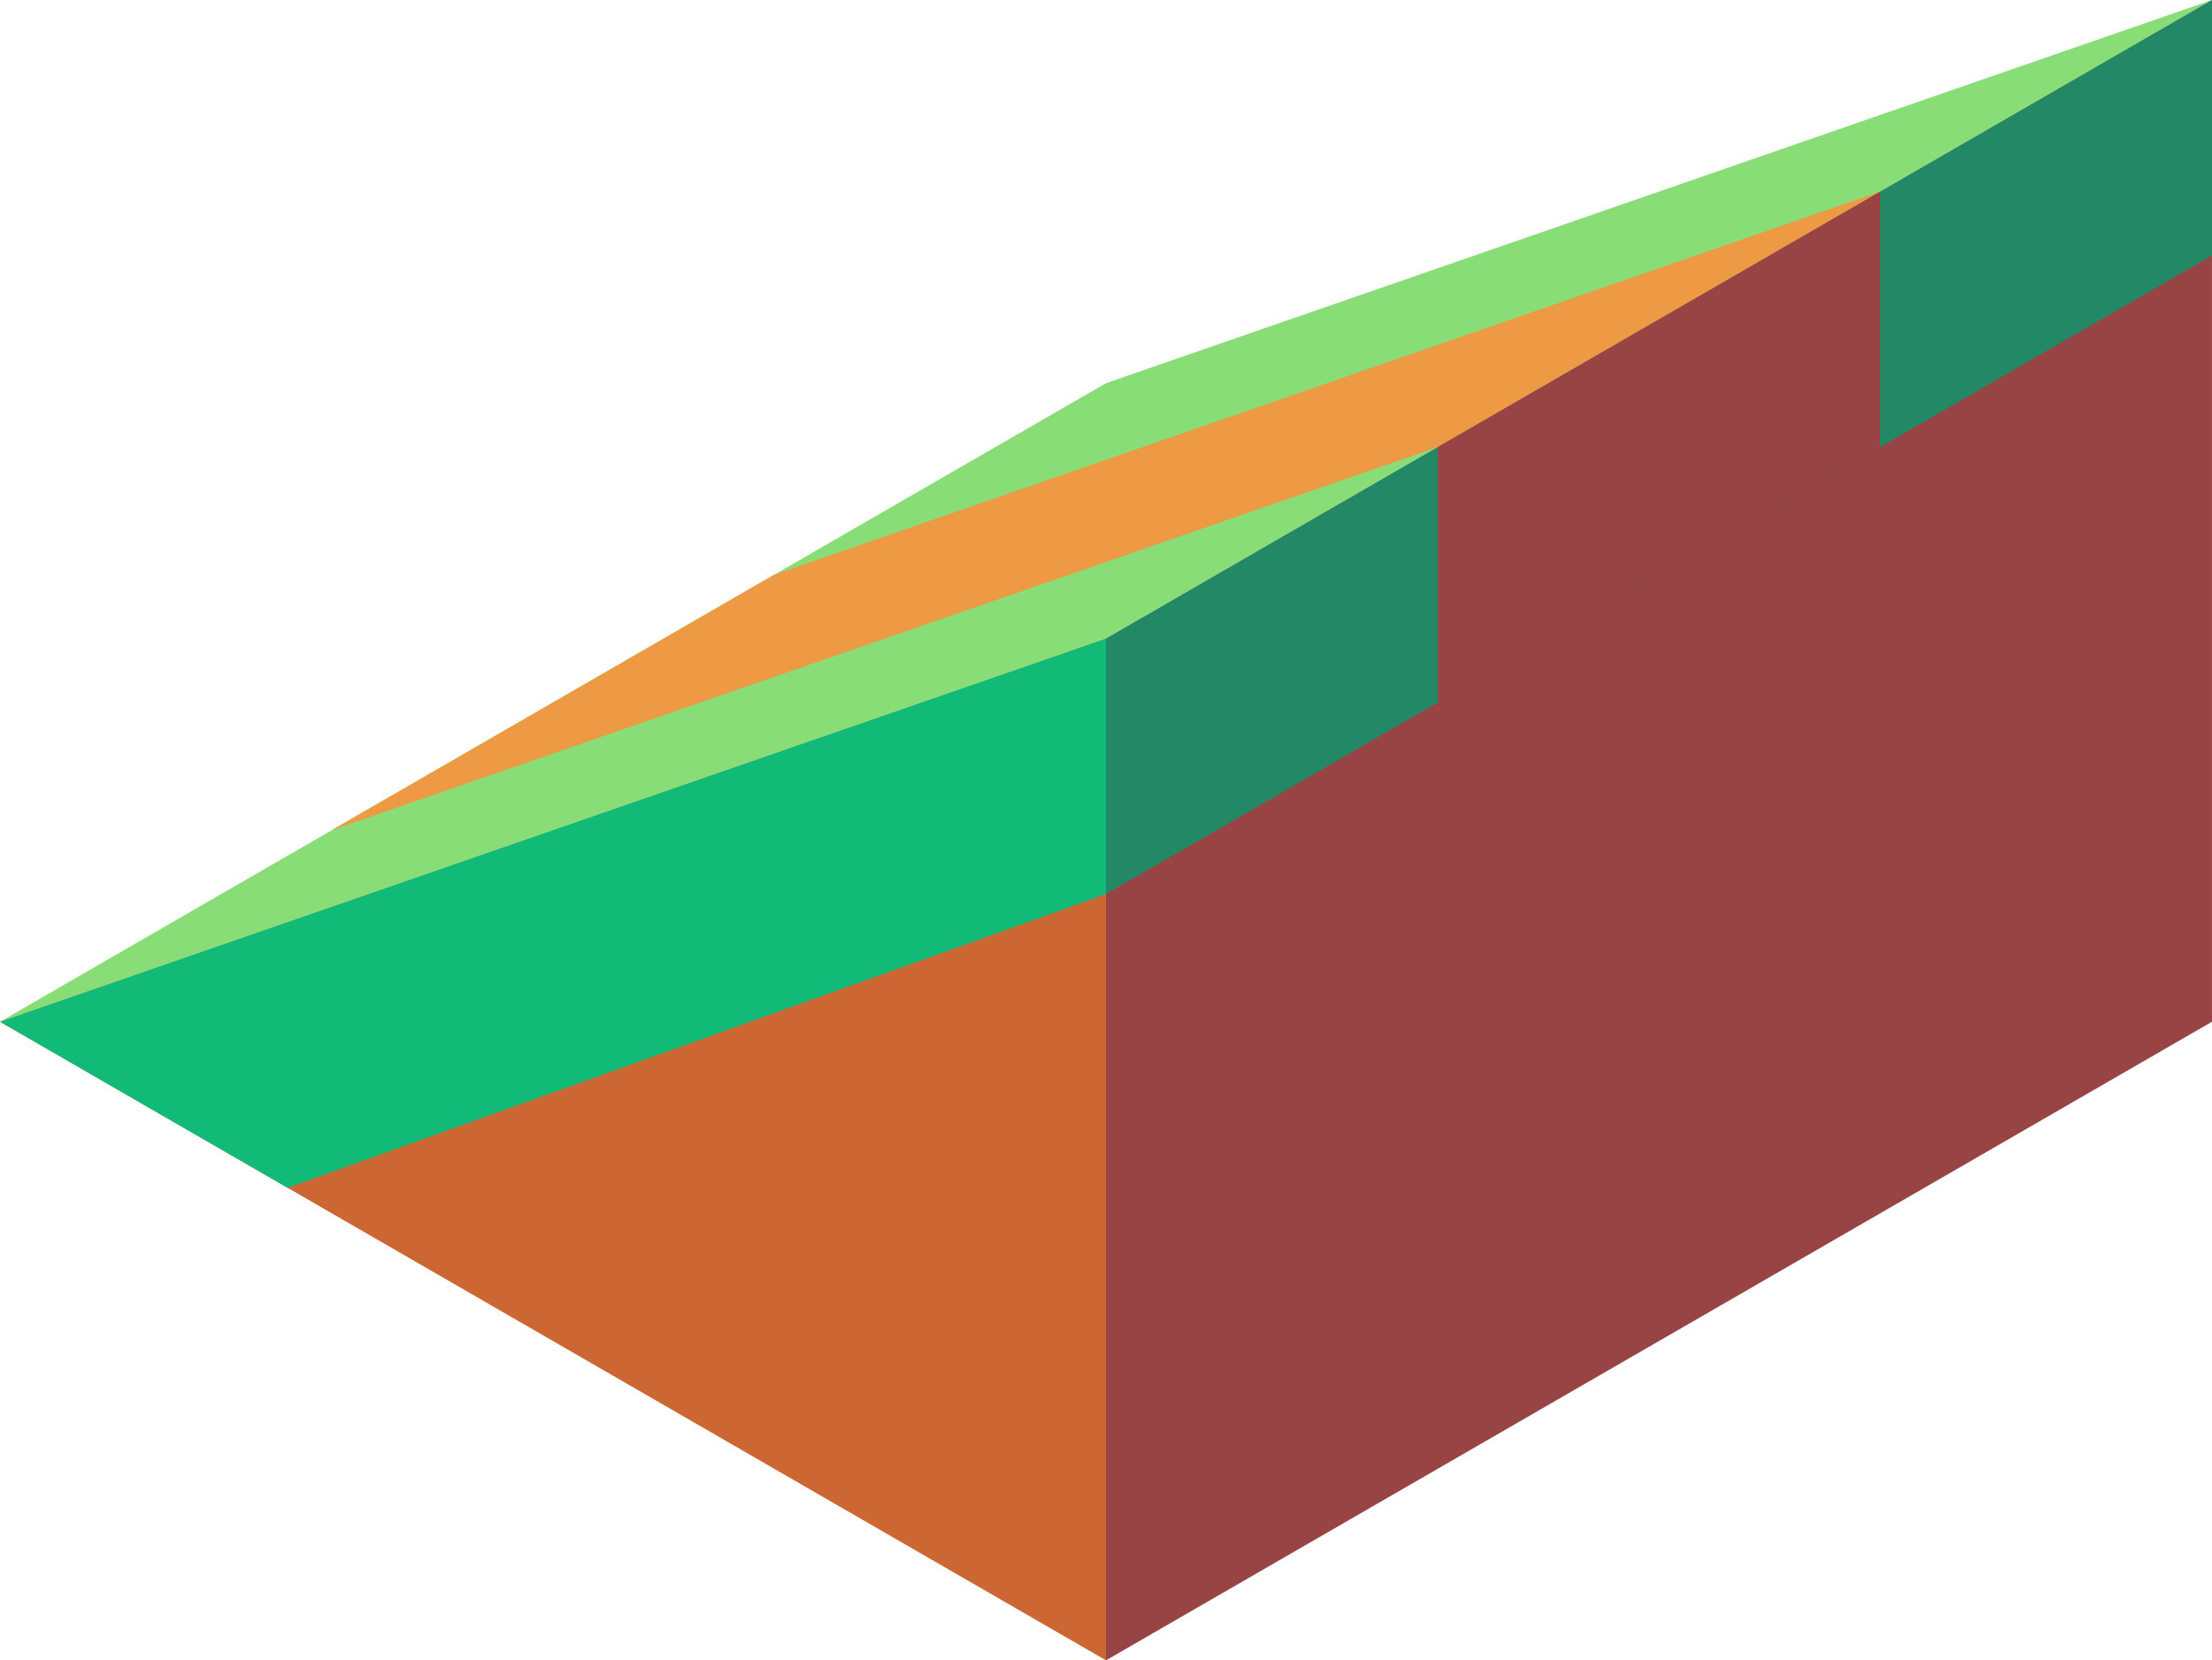 <svg xmlns="http://www.w3.org/2000/svg" viewBox="622.28 716.875 86.603 65"><path d="M622.28 756.875l43.301 25v-40z" fill="#c63"/><path d="M665.581 781.875l43.301-25v-40l-43.301 25z" fill="#944"/><path d="M665.582 741.875l-43.301 15 43.301-25 43.301-15z" fill="#8d7"/><path d="M665.582 751.875l43.301-25v-10l-43.301 25z" fill="#286"/><path d="M622.281 756.875l11.258 6.5 32.043-11.5v-10z" fill="#1b7"/><path d="M678.572 734.375l17.32-10-43.302 15-17.32 10z" fill="#e94"/><path d="M678.572 734.375v10l17.32-10v-10z" fill="#944"/></svg>